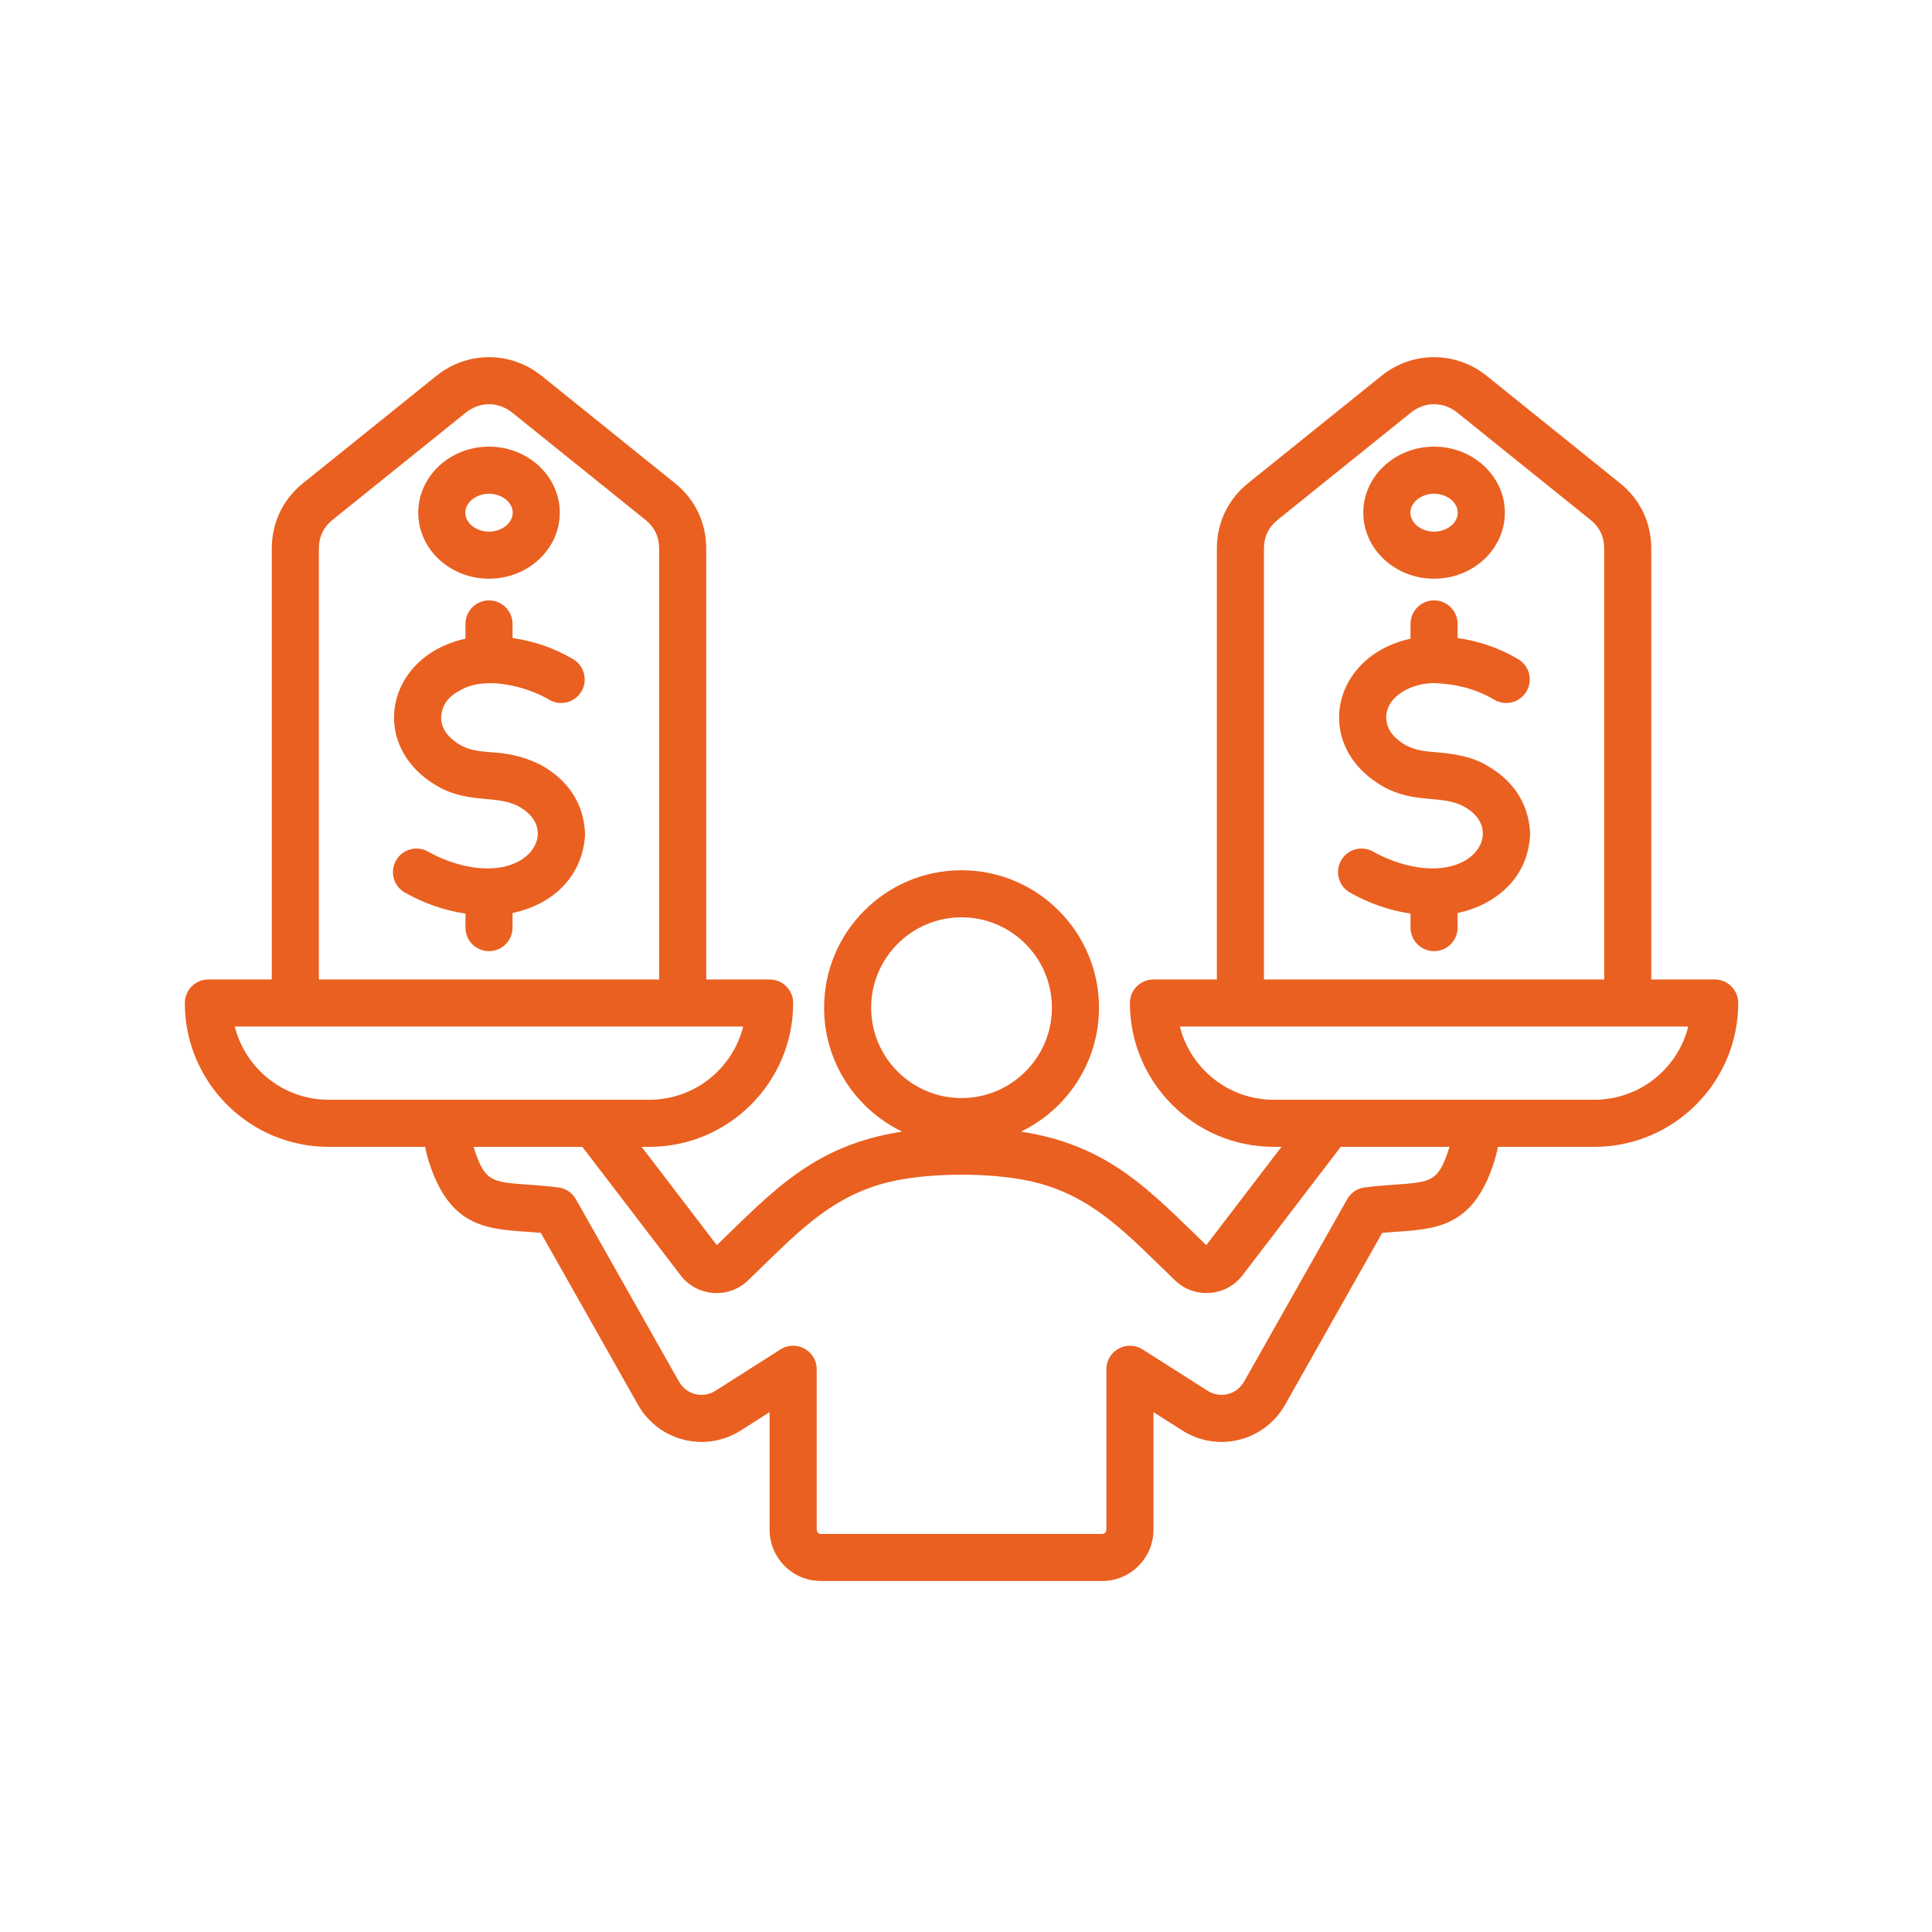 <svg xmlns="http://www.w3.org/2000/svg" xmlns:xlink="http://www.w3.org/1999/xlink" width="1080" zoomAndPan="magnify" viewBox="0 0 810 810" height="1080" preserveAspectRatio="xMidYMid meet" version="1.0"><defs><clipPath id="9261df8eb8"><path d="M 77.266 149 L 729 149 L 729 663 L 77.266 663 Z M 77.266 149 " clip-rule="nonzero"/></clipPath></defs><g clip-path="url(#9261df8eb8)"><path fill="#ea6020" d="M 668.465 461.082 L 534 461.082 C 515.043 461.082 499.086 448 494.66 430.383 L 707.82 430.383 C 703.398 448 687.426 461.082 668.465 461.082 Z M 607.512 481.477 C 603.012 495.398 600.234 495.578 584.852 496.668 C 581.129 496.938 576.914 497.234 572.191 497.836 C 569.078 498.207 566.352 500.039 564.816 502.766 L 521.594 579.238 C 518.484 584.723 511.582 586.461 506.254 583.062 L 479.031 565.75 C 472.465 561.566 463.863 566.301 463.863 574.066 L 463.863 641.348 C 463.863 642.312 463.059 643.113 462.102 643.113 L 344.164 643.113 C 343.199 643.113 342.402 642.312 342.402 641.348 L 342.402 574.066 C 342.402 566.312 333.809 561.562 327.227 565.75 L 300.004 583.062 C 294.684 586.461 287.777 584.73 284.664 579.238 L 241.441 502.766 C 239.902 500.039 237.168 498.207 234.074 497.836 C 229.352 497.234 225.129 496.938 221.395 496.668 C 206.02 495.578 203.254 495.398 198.746 481.477 C 198.688 481.254 198.629 481.047 198.57 480.82 L 244.152 480.82 L 285.336 534.668 C 292.219 543.672 305.387 544.691 313.57 536.855 C 333.223 518.043 348.109 500.77 374.91 495.078 C 391.156 491.633 415.086 491.633 431.336 495.078 C 458.07 500.75 473.051 518.016 492.691 536.855 C 500.844 544.672 514.07 543.625 520.93 534.668 L 562.105 480.82 L 607.695 480.82 C 607.629 481.047 607.578 481.254 607.512 481.477 Z M 98.441 430.383 L 311.594 430.383 C 307.176 448 291.215 461.082 272.238 461.082 L 137.781 461.082 C 118.824 461.082 102.859 448 98.441 430.383 Z M 133.691 229.977 C 133.691 225.07 135.637 221.004 139.461 217.93 L 195.32 172.973 C 201.113 168.301 208.922 168.301 214.727 172.973 L 270.578 217.93 C 274.402 221.008 276.348 225.07 276.348 229.977 L 276.348 410.652 L 133.691 410.652 Z M 365.234 422.484 C 365.234 401.59 382.238 384.586 403.133 384.586 C 424.02 384.586 441.023 401.59 441.023 422.484 C 441.023 443.371 424.02 460.375 403.133 460.375 C 382.238 460.375 365.234 443.371 365.234 422.484 Z M 529.918 229.977 C 529.918 225.07 531.863 221.004 535.688 217.93 L 591.539 172.973 C 597.344 168.301 605.141 168.301 610.945 172.973 L 666.797 217.93 C 670.629 221.008 672.574 225.07 672.574 229.977 L 672.574 410.652 L 529.918 410.652 Z M 718.895 410.652 L 692.305 410.652 L 692.305 229.977 C 692.305 219.109 687.641 209.355 679.168 202.547 L 623.324 157.594 C 610.312 147.129 592.152 147.129 579.156 157.594 L 523.305 202.547 C 514.84 209.355 510.176 219.109 510.176 229.977 L 510.176 410.652 L 483.586 410.652 C 478.137 410.652 473.715 415.074 473.715 420.52 C 473.715 453.77 500.762 480.816 534 480.816 L 537.266 480.816 L 505.746 522.027 C 482.105 499.301 465.082 480.133 428.051 474.434 C 447.375 465.121 460.754 445.332 460.754 422.48 C 460.754 390.703 434.902 364.852 403.133 364.852 C 371.352 364.852 345.504 390.703 345.504 422.48 C 345.504 445.332 358.871 465.121 378.215 474.434 C 341.258 480.082 324.109 499.34 300.52 522.027 L 269 480.816 L 272.242 480.816 C 305.492 480.816 332.543 453.77 332.543 420.52 C 332.543 415.074 328.125 410.652 322.68 410.652 L 296.09 410.652 L 296.09 229.977 C 296.09 219.109 291.418 209.355 282.941 202.547 L 227.105 157.598 C 214.102 147.129 195.934 147.129 182.93 157.598 L 127.086 202.547 C 118.621 209.355 113.949 219.109 113.949 229.98 L 113.949 410.652 L 87.359 410.652 C 81.914 410.652 77.488 415.074 77.488 420.52 C 77.488 453.773 104.535 480.82 137.781 480.82 L 178.238 480.82 C 178.688 483.082 179.254 485.32 179.977 487.539 C 189.602 517.211 207.191 515.133 226.746 516.883 L 267.48 588.949 C 276.141 604.277 295.746 609.164 310.594 599.715 L 322.66 592.047 L 322.66 641.348 C 322.66 653.203 332.305 662.84 344.16 662.84 L 462.098 662.84 C 473.945 662.84 483.602 653.203 483.602 641.348 L 483.602 592.047 L 495.656 599.715 C 510.512 609.16 530.113 604.281 538.777 588.949 L 579.496 516.883 C 599.004 515.152 616.723 517.18 626.281 487.539 C 627 485.32 627.57 483.082 628.02 480.82 L 668.465 480.82 C 701.715 480.82 728.762 453.773 728.762 420.52 C 728.766 415.074 724.352 410.652 718.895 410.652 Z M 641.492 349.113 C 640.887 336.949 634.5 327.129 623.027 320.727 C 616.203 316.656 606.762 315.77 602.199 315.395 C 597.492 315.016 593.75 314.695 589.477 312.504 C 582.5 308.438 581.32 304.223 581.164 300.945 C 581.215 291.32 592.672 286.309 601.359 286.395 C 610.973 286.762 619.176 289.039 626.469 293.355 C 631.16 296.133 637.203 294.586 639.984 289.895 C 642.762 285.215 641.223 279.16 636.523 276.383 C 628.773 271.777 620.391 268.859 611.105 267.488 L 611.105 261.582 C 611.105 256.137 606.699 251.715 601.234 251.715 C 595.789 251.715 591.371 256.137 591.371 261.582 L 591.371 267.777 C 557.875 275.105 550.293 312.797 579.789 329.699 C 592.656 337.074 604.523 333.188 613.539 338.023 C 625.379 344.371 623.375 355.945 613.617 361.148 C 602.324 367.164 586.348 363.07 575.699 357.039 C 570.961 354.352 564.941 356.023 562.254 360.766 C 559.57 365.504 561.23 371.523 565.98 374.211 C 574.012 378.773 582.527 381.711 591.371 383.023 L 591.371 388.902 C 591.371 394.348 595.789 398.773 601.234 398.773 C 606.695 398.773 611.105 394.348 611.105 388.902 L 611.105 382.781 C 615.219 381.918 619.168 380.527 622.918 378.551 C 634.371 372.355 640.789 362.535 641.496 350.172 C 641.527 349.812 641.527 349.461 641.492 349.113 Z M 601.234 206.996 C 595.855 206.996 591.305 210.637 591.305 214.945 C 591.305 219.262 595.852 222.902 601.234 222.902 C 606.629 222.902 611.18 219.262 611.18 214.945 C 611.18 210.637 606.629 206.996 601.234 206.996 Z M 601.234 242.633 C 617.605 242.633 630.918 230.219 630.918 214.945 C 630.918 199.676 617.605 187.254 601.234 187.254 C 584.879 187.254 571.566 199.676 571.566 214.945 C 571.566 230.219 584.879 242.633 601.234 242.633 Z M 245.281 349.113 C 244.668 336.949 238.289 327.129 226.801 320.727 C 226.707 320.668 226.617 320.617 226.527 320.578 C 210.633 312.859 202.199 317.402 193.25 312.504 C 186.273 308.438 185.094 304.223 184.934 300.945 C 185.25 295.609 187.688 292.148 193.023 289.387 C 203.582 283.176 220.965 287.852 230.25 293.355 C 234.934 296.133 240.984 294.586 243.762 289.895 C 246.539 285.215 245 279.16 240.305 276.383 C 232.555 271.777 224.164 268.859 214.883 267.488 L 214.883 261.582 C 214.883 256.137 210.477 251.715 205.016 251.715 C 199.559 251.715 195.145 256.137 195.145 261.582 L 195.145 267.777 C 161.602 275.133 154.121 312.852 183.57 329.699 C 196.477 337.082 208.305 333.184 217.328 338.023 C 229.156 344.367 227.137 355.957 217.395 361.148 C 206.105 367.16 190.113 363.07 179.473 357.039 C 174.742 354.352 168.711 356.023 166.027 360.766 C 163.348 365.504 165.004 371.523 169.75 374.211 C 177.793 378.773 186.305 381.711 195.145 383.023 L 195.145 388.902 C 195.145 394.348 199.559 398.773 205.016 398.773 C 210.477 398.773 214.883 394.348 214.883 388.902 L 214.883 382.781 C 231.566 379.277 244.156 367.711 245.277 350.172 C 245.301 349.812 245.301 349.461 245.281 349.113 Z M 205.016 206.996 C 199.633 206.996 195.078 210.637 195.078 214.945 C 195.078 219.262 199.637 222.902 205.016 222.902 C 210.402 222.902 214.961 219.262 214.961 214.945 C 214.957 210.637 210.402 206.996 205.016 206.996 Z M 205.016 242.633 C 221.379 242.633 234.691 230.219 234.691 214.945 C 234.691 199.676 221.379 187.254 205.016 187.254 C 188.66 187.254 175.348 199.676 175.348 214.945 C 175.348 230.219 188.66 242.633 205.016 242.633 Z M 205.016 242.633 " fill-opacity="1" fill-rule="evenodd"/></g></svg>
